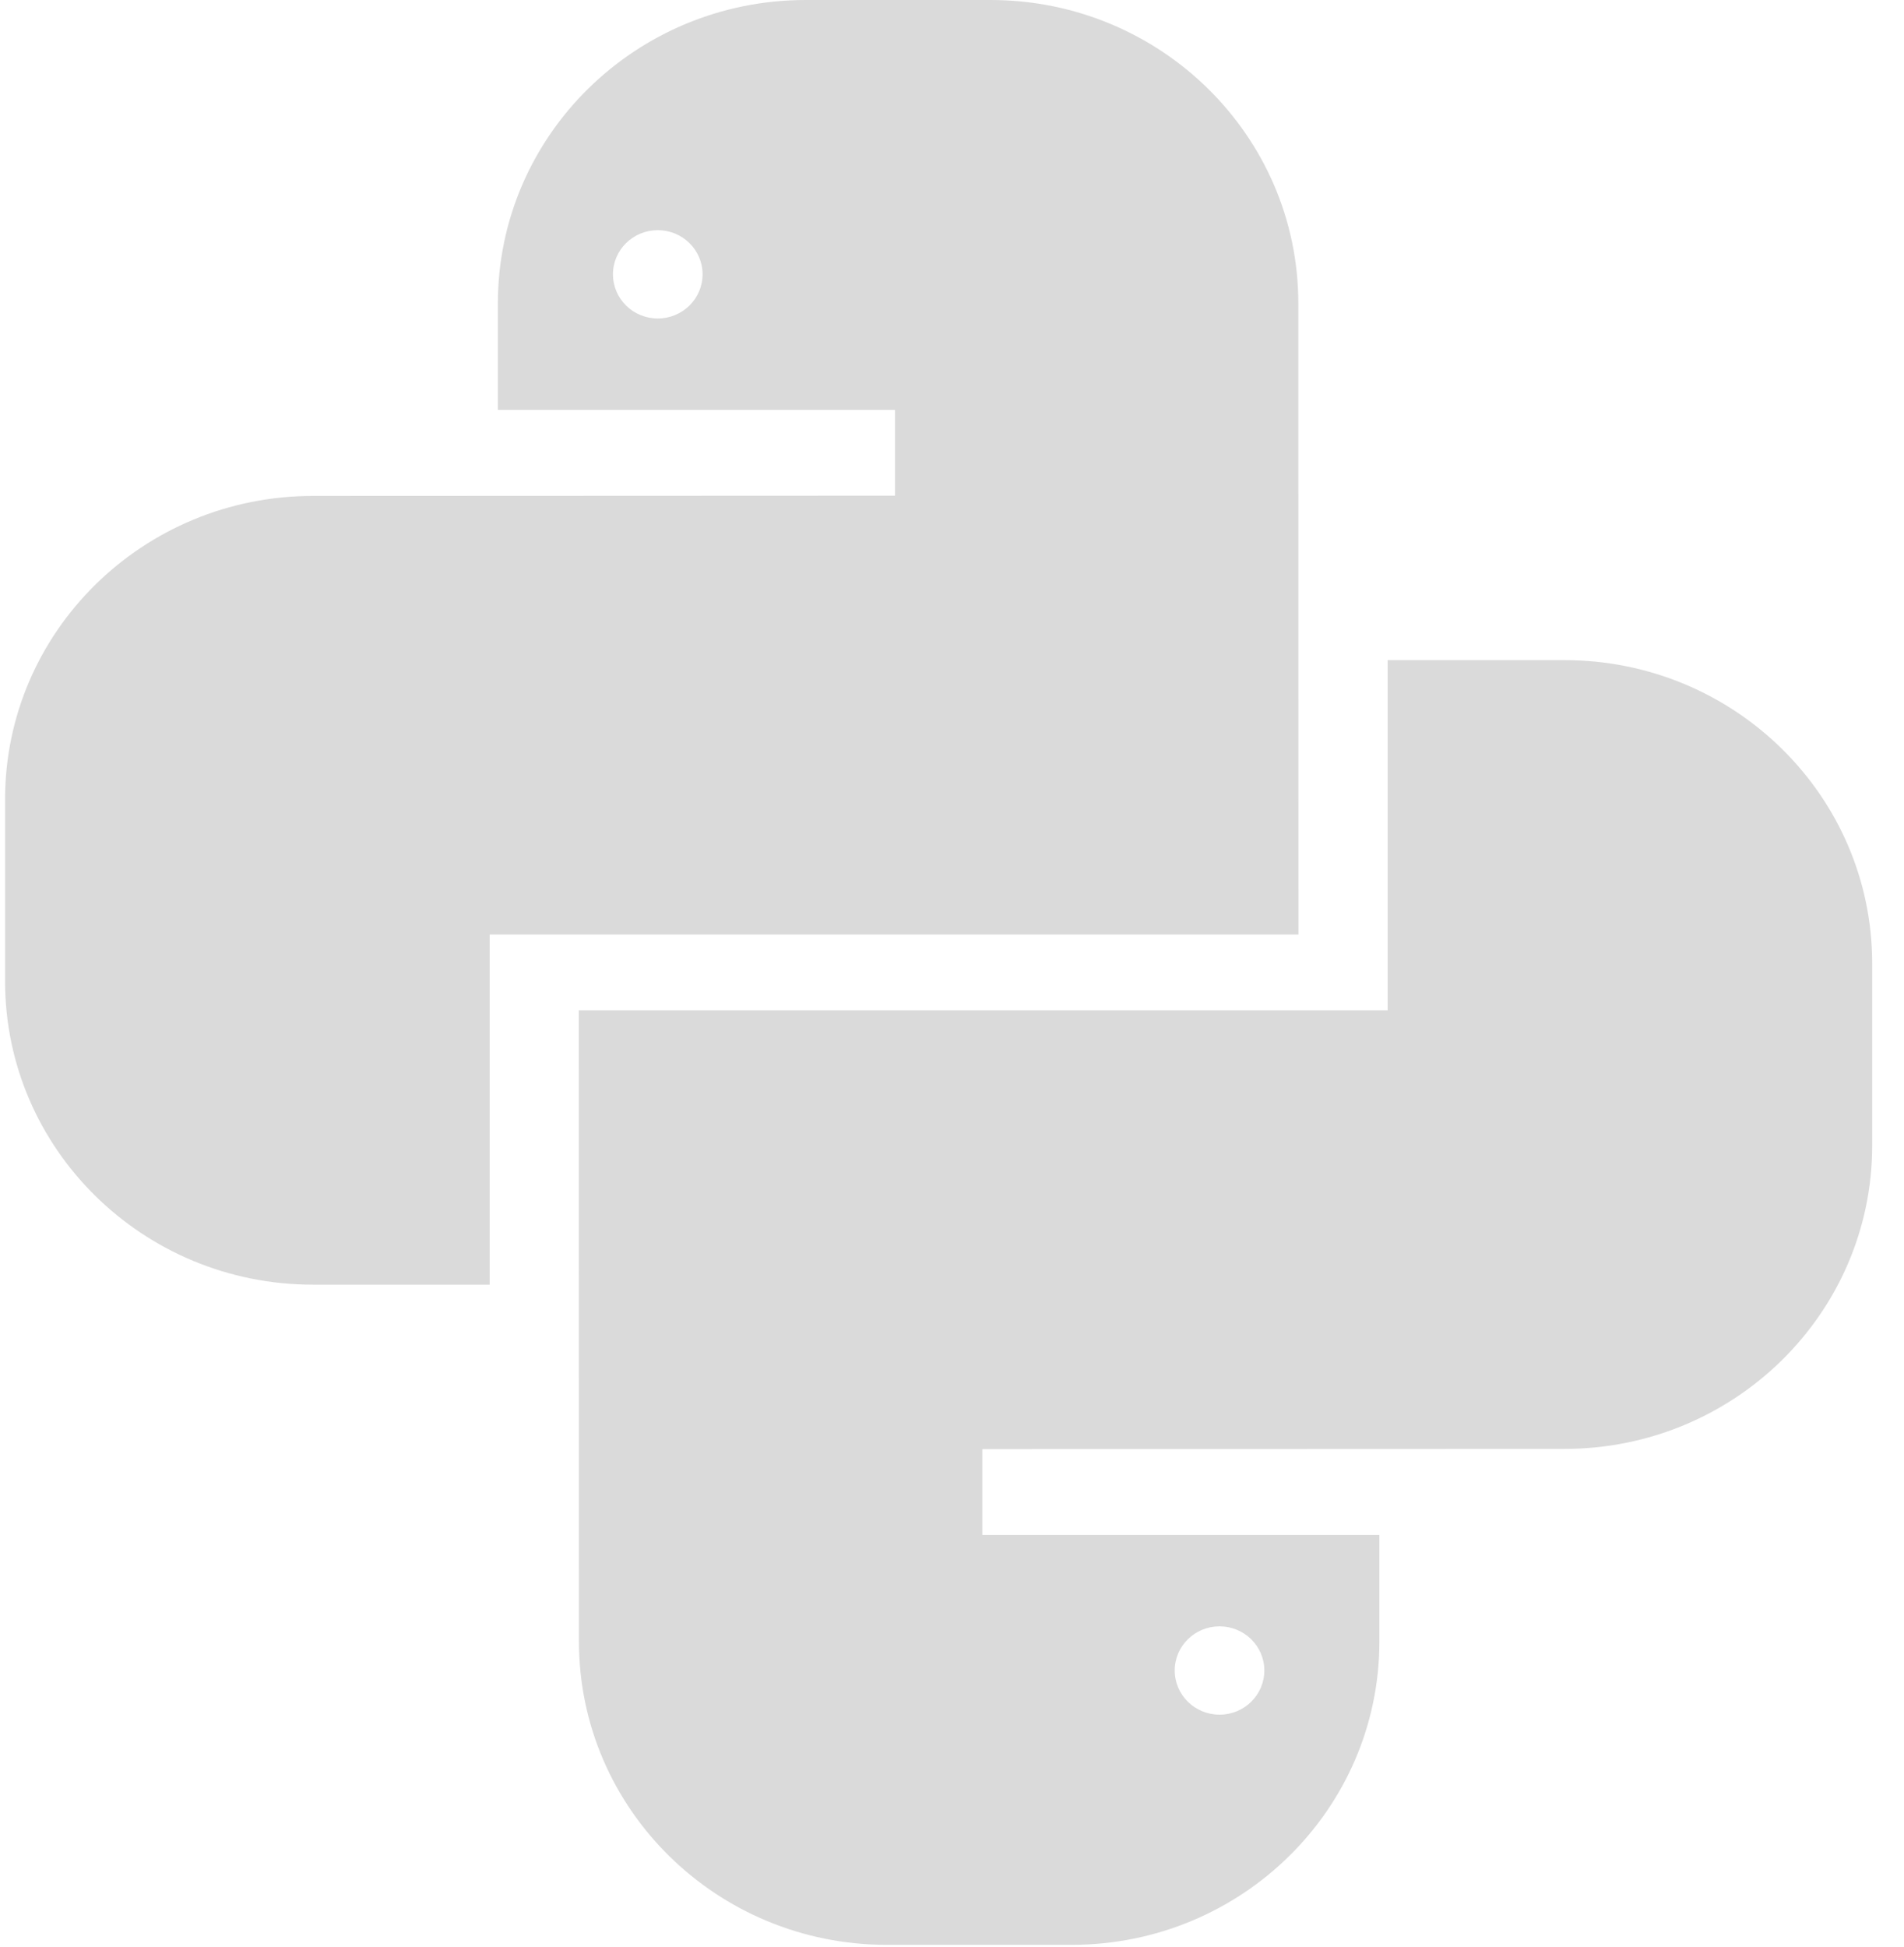 <?xml version="1.0" encoding="UTF-8"?>
<svg width="45px" height="46px" viewBox="0 0 45 46" version="1.1" xmlns="http://www.w3.org/2000/svg" xmlns:xlink="http://www.w3.org/1999/xlink">
    <!-- Generator: Sketch 54.1 (76490) - https://sketchapp.com -->
    <title>snakes</title>
    <desc>Created with Sketch.</desc>
    <g id="Page-1" stroke="none" stroke-width="1" fill="none" fill-rule="evenodd">
        <g id="Index" transform="translate(-687, -5672)" fill="#DADADA">
            <g id="LogosList" transform="translate(0, 5605)">
                <g id="Logos" transform="translate(228, 67)">
                    <g id="snakes" transform="translate(459, 0)">
                        <g id="Group">
                            <path d="M30.685,7.168 C30.685,3.209 27.428,0 23.409,0 L19.043,0 C15.024,0 11.767,3.209 11.767,7.168 L11.767,9.686 L21.153,9.686 L21.153,11.713 L7.396,11.719 C3.378,11.719 0.12,14.928 0.12,18.888 L0.12,23.189 C0.12,27.148 3.378,30.357 7.396,30.357 L11.573,30.357 L11.573,22.082 L30.688,22.082 L30.685,7.168 L30.685,7.168 Z M15.546,7.526 C14.961,7.526 14.487,7.058 14.487,6.482 C14.487,5.906 14.961,5.439 15.546,5.439 C16.131,5.439 16.605,5.906 16.605,6.482 C16.605,7.058 16.131,7.526 15.546,7.526 L15.546,7.526 Z" id="Shape"></path>
                            <path d="M36.973,15.599 L32.796,15.599 L32.796,23.875 L13.68,23.875 L13.683,38.789 C13.683,42.747 16.941,45.957 20.96,45.957 L25.326,45.957 C29.345,45.957 32.601,42.747 32.601,38.789 L32.601,36.271 L23.216,36.271 L23.216,34.243 L36.973,34.238 C40.991,34.238 44.248,31.029 44.248,27.069 L44.248,22.768 C44.249,18.809 40.991,15.599 36.973,15.599 L36.973,15.599 Z M28.823,38.431 C29.408,38.431 29.882,38.898 29.882,39.474 C29.882,40.051 29.408,40.518 28.823,40.518 C28.238,40.518 27.764,40.051 27.764,39.474 C27.764,38.898 28.238,38.431 28.823,38.431 L28.823,38.431 Z" id="Shape"></path>
                        </g>
                    </g>
                </g>
            </g>
        </g>
    </g>
</svg>